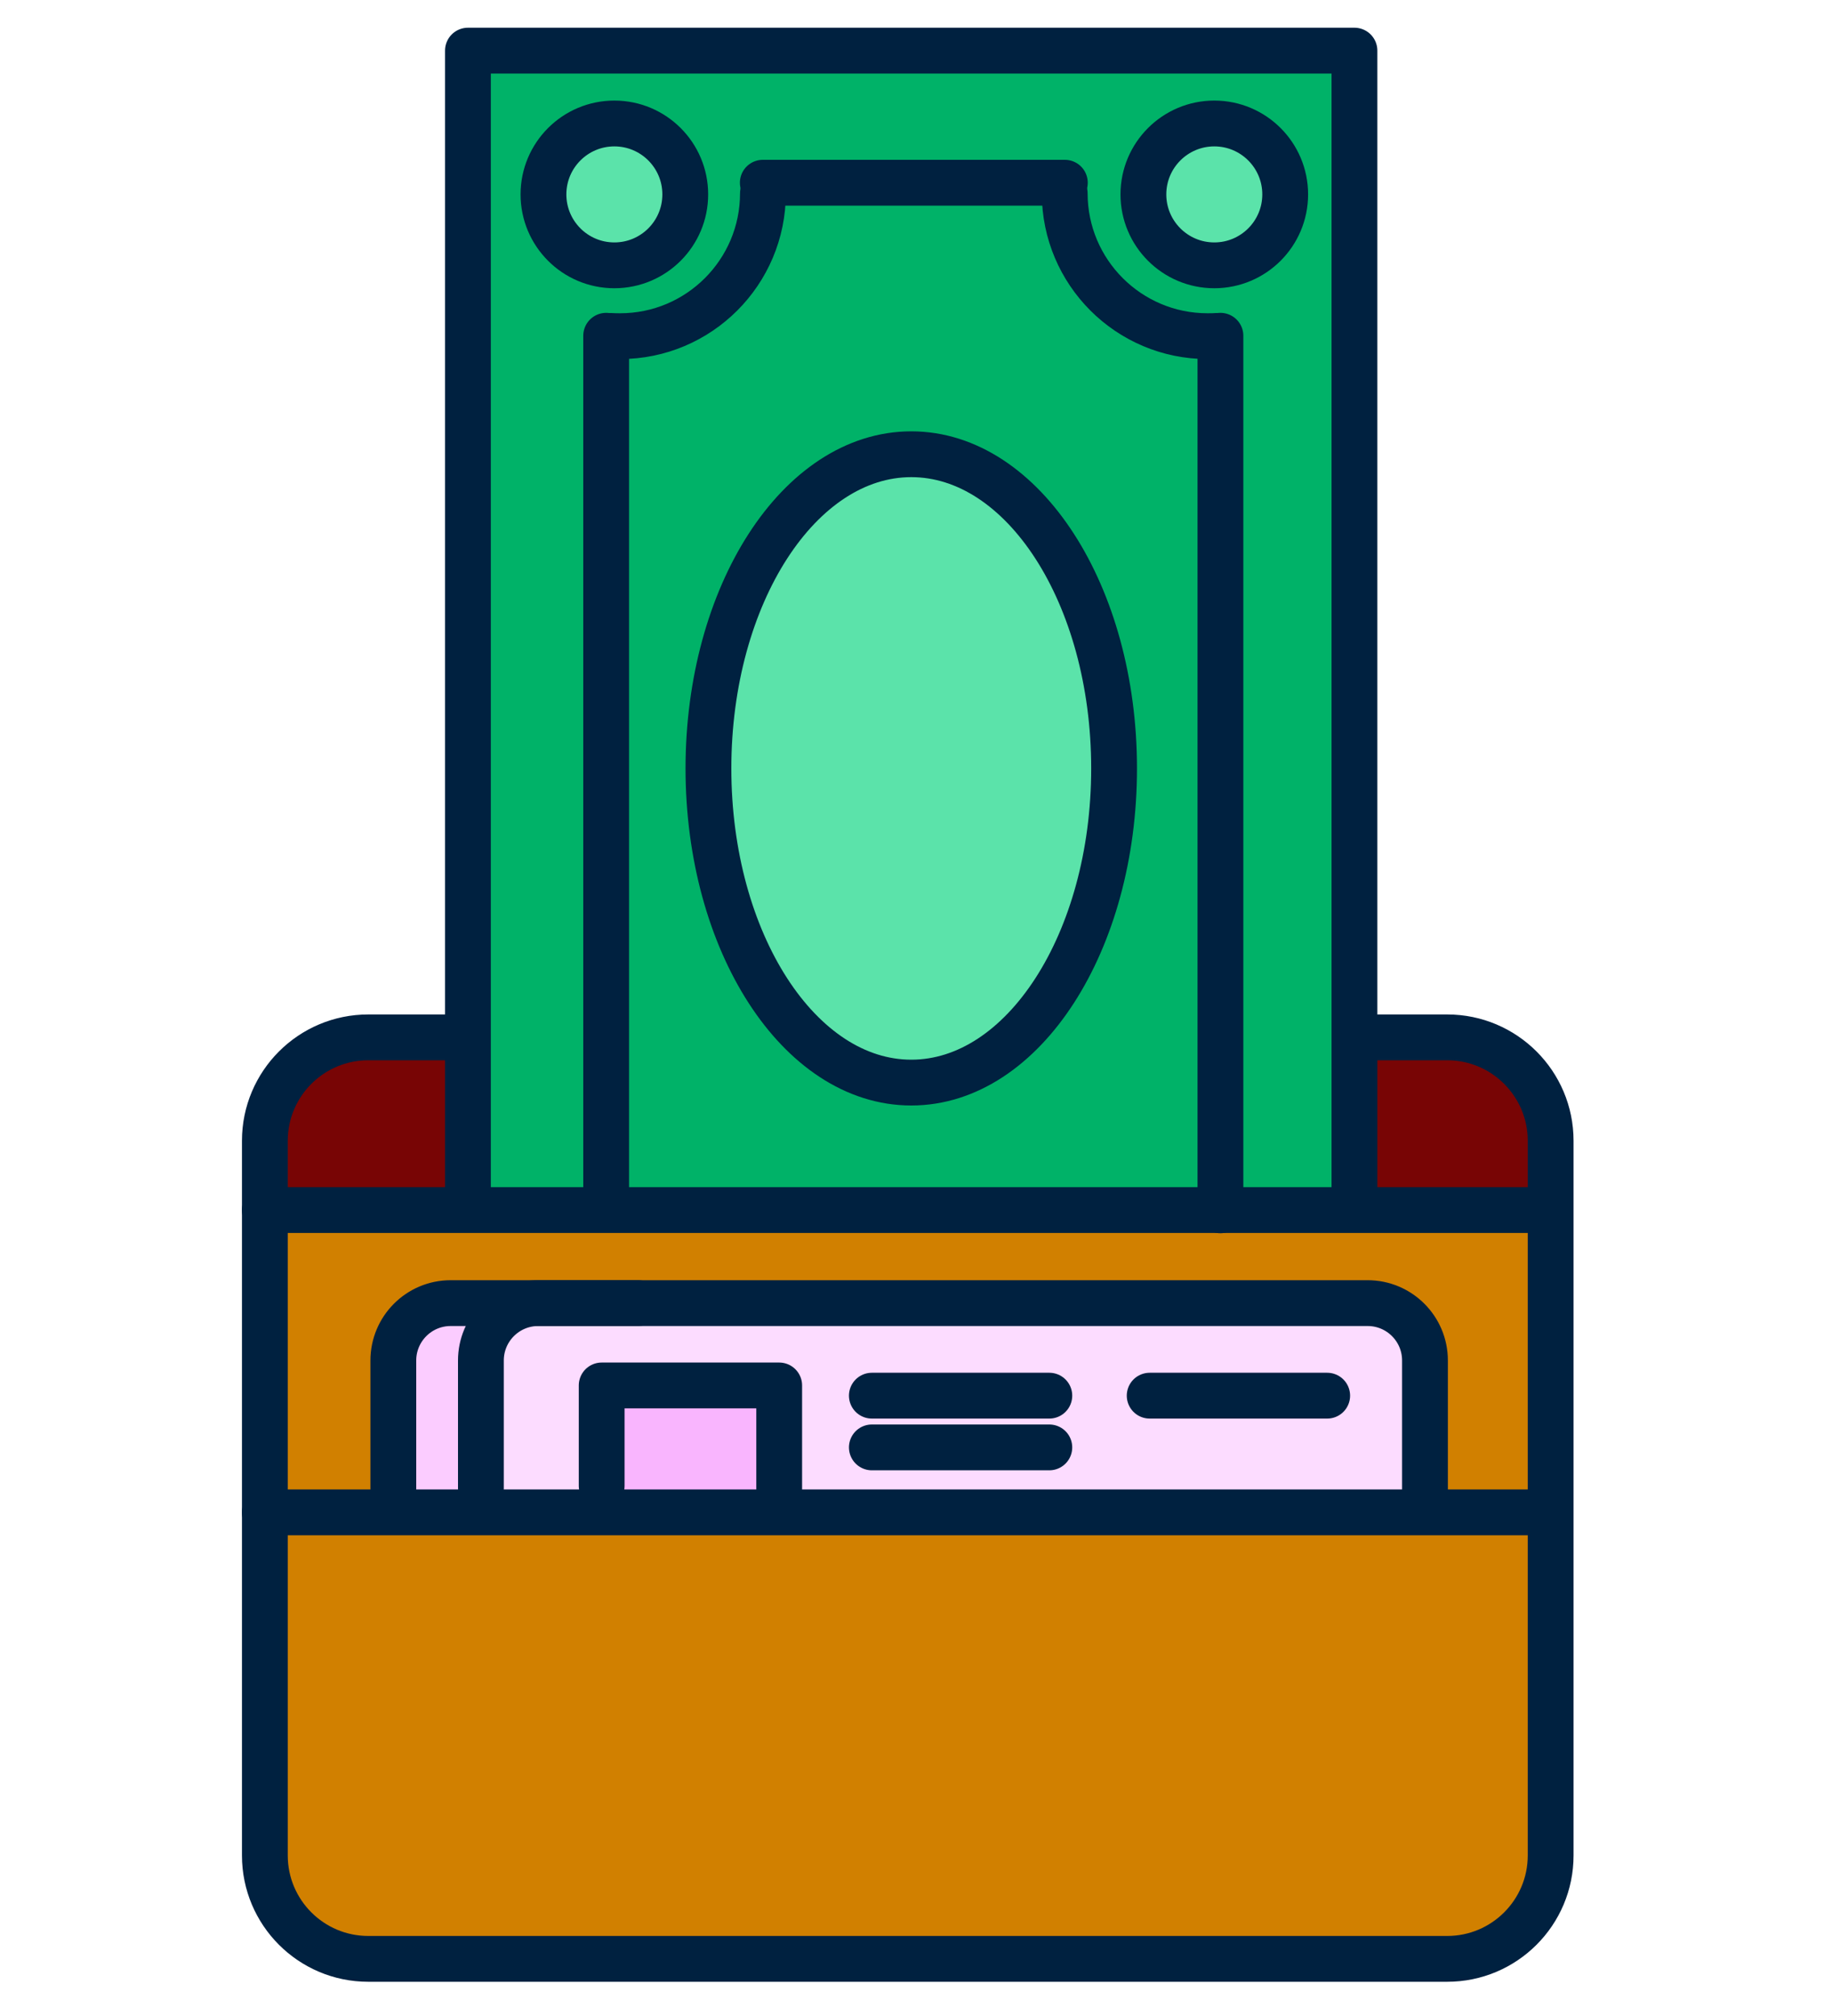 <svg xmlns="http://www.w3.org/2000/svg" width="100" height="110" viewBox="0 0 30 44" fill="none"><path d="M26.797 22.848H2.945C1.808 22.848 0.886 23.77 0.886 24.907V40.482C0.886 41.619 1.808 42.541 2.945 42.541H26.797C27.934 42.541 28.856 41.619 28.856 40.482V24.907C28.856 23.77 27.934 22.848 26.797 22.848Z" fill="#D18000"/><path d="M5.471 26.359V22.746H2.632C2.632 22.746 0.886 23.383 0.886 24.596V26.437L5.469 26.359H5.471Z" fill="#780505"/><path d="M24.562 22.585V26.514H28.725V24.591C28.725 24.591 28.326 22.845 27.11 22.845C25.895 22.845 24.562 22.582 24.562 22.582V22.585Z" fill="#780505"/><path d="M24.718 0.824H5.156V26.514H24.718V0.824Z" fill="#00B268"/><path d="M26.084 32.756V29.808C26.084 29.808 26.168 28.461 24.947 28.461H6.79C6.79 28.461 5.653 28.461 5.653 29.556V32.675L26.084 32.758V32.756Z" fill="#FCDCFF"/><path d="M6.159 28.625H4.39C4.39 28.625 3.675 28.416 3.633 29.762L3.549 32.459L5.656 32.668V29.55L6.162 28.622L6.159 28.625Z" fill="#FBCCFF"/><path d="M12.072 30.184H8.308V32.542H12.072V30.184Z" fill="#F9B5FE"/><path d="M5.5 32.487V29.693C5.5 29.003 6.059 28.441 6.752 28.441H24.861C25.551 28.441 26.113 29 26.113 29.693V32.655" stroke="#002140" stroke-width="1" stroke-linecap="round" stroke-linejoin="round"/><path d="M8.137 32.429V30.238H12.013V32.485" stroke="#002140" stroke-width="1" stroke-linecap="round" stroke-linejoin="round"/><path d="M14.036 30.461H17.911" stroke="#002140" stroke-width="1" stroke-linecap="round" stroke-linejoin="round"/><path d="M20.102 30.461H23.978" stroke="#002140" stroke-width="1" stroke-linecap="round" stroke-linejoin="round"/><path d="M14.036 31.59H17.911" stroke="#002140" stroke-width="1" stroke-linecap="round" stroke-linejoin="round"/><path d="M3.588 32.487V29.693C3.588 29.003 4.147 28.441 4.84 28.441H8.925" stroke="#002140" stroke-width="1" stroke-linecap="round" stroke-linejoin="round"/><path d="M14.874 23.41C17.299 23.41 19.264 20.418 19.264 16.727C19.264 13.035 17.299 10.043 14.874 10.043C12.45 10.043 10.485 13.035 10.485 16.727C10.485 20.418 12.45 23.41 14.874 23.41Z" fill="#5BE3AA"/><path d="M8.405 5.57C9.151 5.57 9.755 4.966 9.755 4.221C9.755 3.475 9.151 2.871 8.405 2.871C7.66 2.871 7.056 3.475 7.056 4.221C7.056 4.966 7.66 5.57 8.405 5.57Z" fill="#5BE3AA"/><path d="M21.513 5.59C22.259 5.59 22.863 4.986 22.863 4.24C22.863 3.495 22.259 2.891 21.513 2.891C20.768 2.891 20.163 3.495 20.163 4.24C20.163 4.986 20.768 5.59 21.513 5.59Z" fill="#5BE3AA"/><path d="M5.217 26.357V1.105H24.573V26.226" stroke="#002140" stroke-width="1" stroke-linecap="round" stroke-linejoin="round"/><path d="M14.897 23.628C17.343 23.628 19.325 20.558 19.325 16.771C19.325 12.984 17.343 9.914 14.897 9.914C12.451 9.914 10.468 12.984 10.468 16.771C10.468 20.558 12.451 23.628 14.897 23.628Z" stroke="#002140" stroke-width="1" stroke-linecap="round" stroke-linejoin="round"/><path d="M21.513 5.791C22.368 5.791 23.061 5.098 23.061 4.243C23.061 3.388 22.368 2.695 21.513 2.695C20.659 2.695 19.965 3.388 19.965 4.243C19.965 5.098 20.659 5.791 21.513 5.791Z" stroke="#002140" stroke-width="1" stroke-linecap="round" stroke-linejoin="round"/><path d="M8.414 5.791C9.269 5.791 9.962 5.098 9.962 4.243C9.962 3.388 9.269 2.695 8.414 2.695C7.559 2.695 6.866 3.388 6.866 4.243C6.866 5.098 7.559 5.791 8.414 5.791Z" stroke="#002140" stroke-width="1" stroke-linecap="round" stroke-linejoin="round"/><path d="M8.235 26.357V7.328" stroke="#002140" stroke-width="1" stroke-linecap="round" stroke-linejoin="round"/><path d="M21.647 7.328V26.416" stroke="#002140" stroke-width="1" stroke-linecap="round" stroke-linejoin="round"/><path d="M11.655 3.988H18.25" stroke="#002140" stroke-width="1" stroke-linecap="round" stroke-linejoin="round"/><path d="M18.247 4.219C18.247 5.94 19.644 7.337 21.365 7.337C21.429 7.337 21.497 7.337 21.561 7.332" stroke="#002140" stroke-width="1" stroke-linecap="round" stroke-linejoin="round"/><path d="M11.658 4.219C11.658 5.94 10.261 7.337 8.54 7.337C8.476 7.337 8.409 7.337 8.344 7.332" stroke="#002140" stroke-width="1" stroke-linecap="round" stroke-linejoin="round"/><path d="M24.771 22.641H26.599C27.845 22.641 28.857 23.652 28.857 24.898V40.496C28.857 41.742 27.845 42.753 26.599 42.753H3.041C1.794 42.753 0.783 41.742 0.783 40.496V24.898C0.783 23.652 1.794 22.641 3.041 22.641H5.025" stroke="#002140" stroke-width="1" stroke-linecap="round" stroke-linejoin="round"/><path d="M0.783 26.41H28.753" stroke="#002140" stroke-width="1" stroke-linecap="round" stroke-linejoin="round"/><path d="M0.783 33.008H28.753" stroke="#002140" stroke-width="1" stroke-linecap="round" stroke-linejoin="round"/></svg>